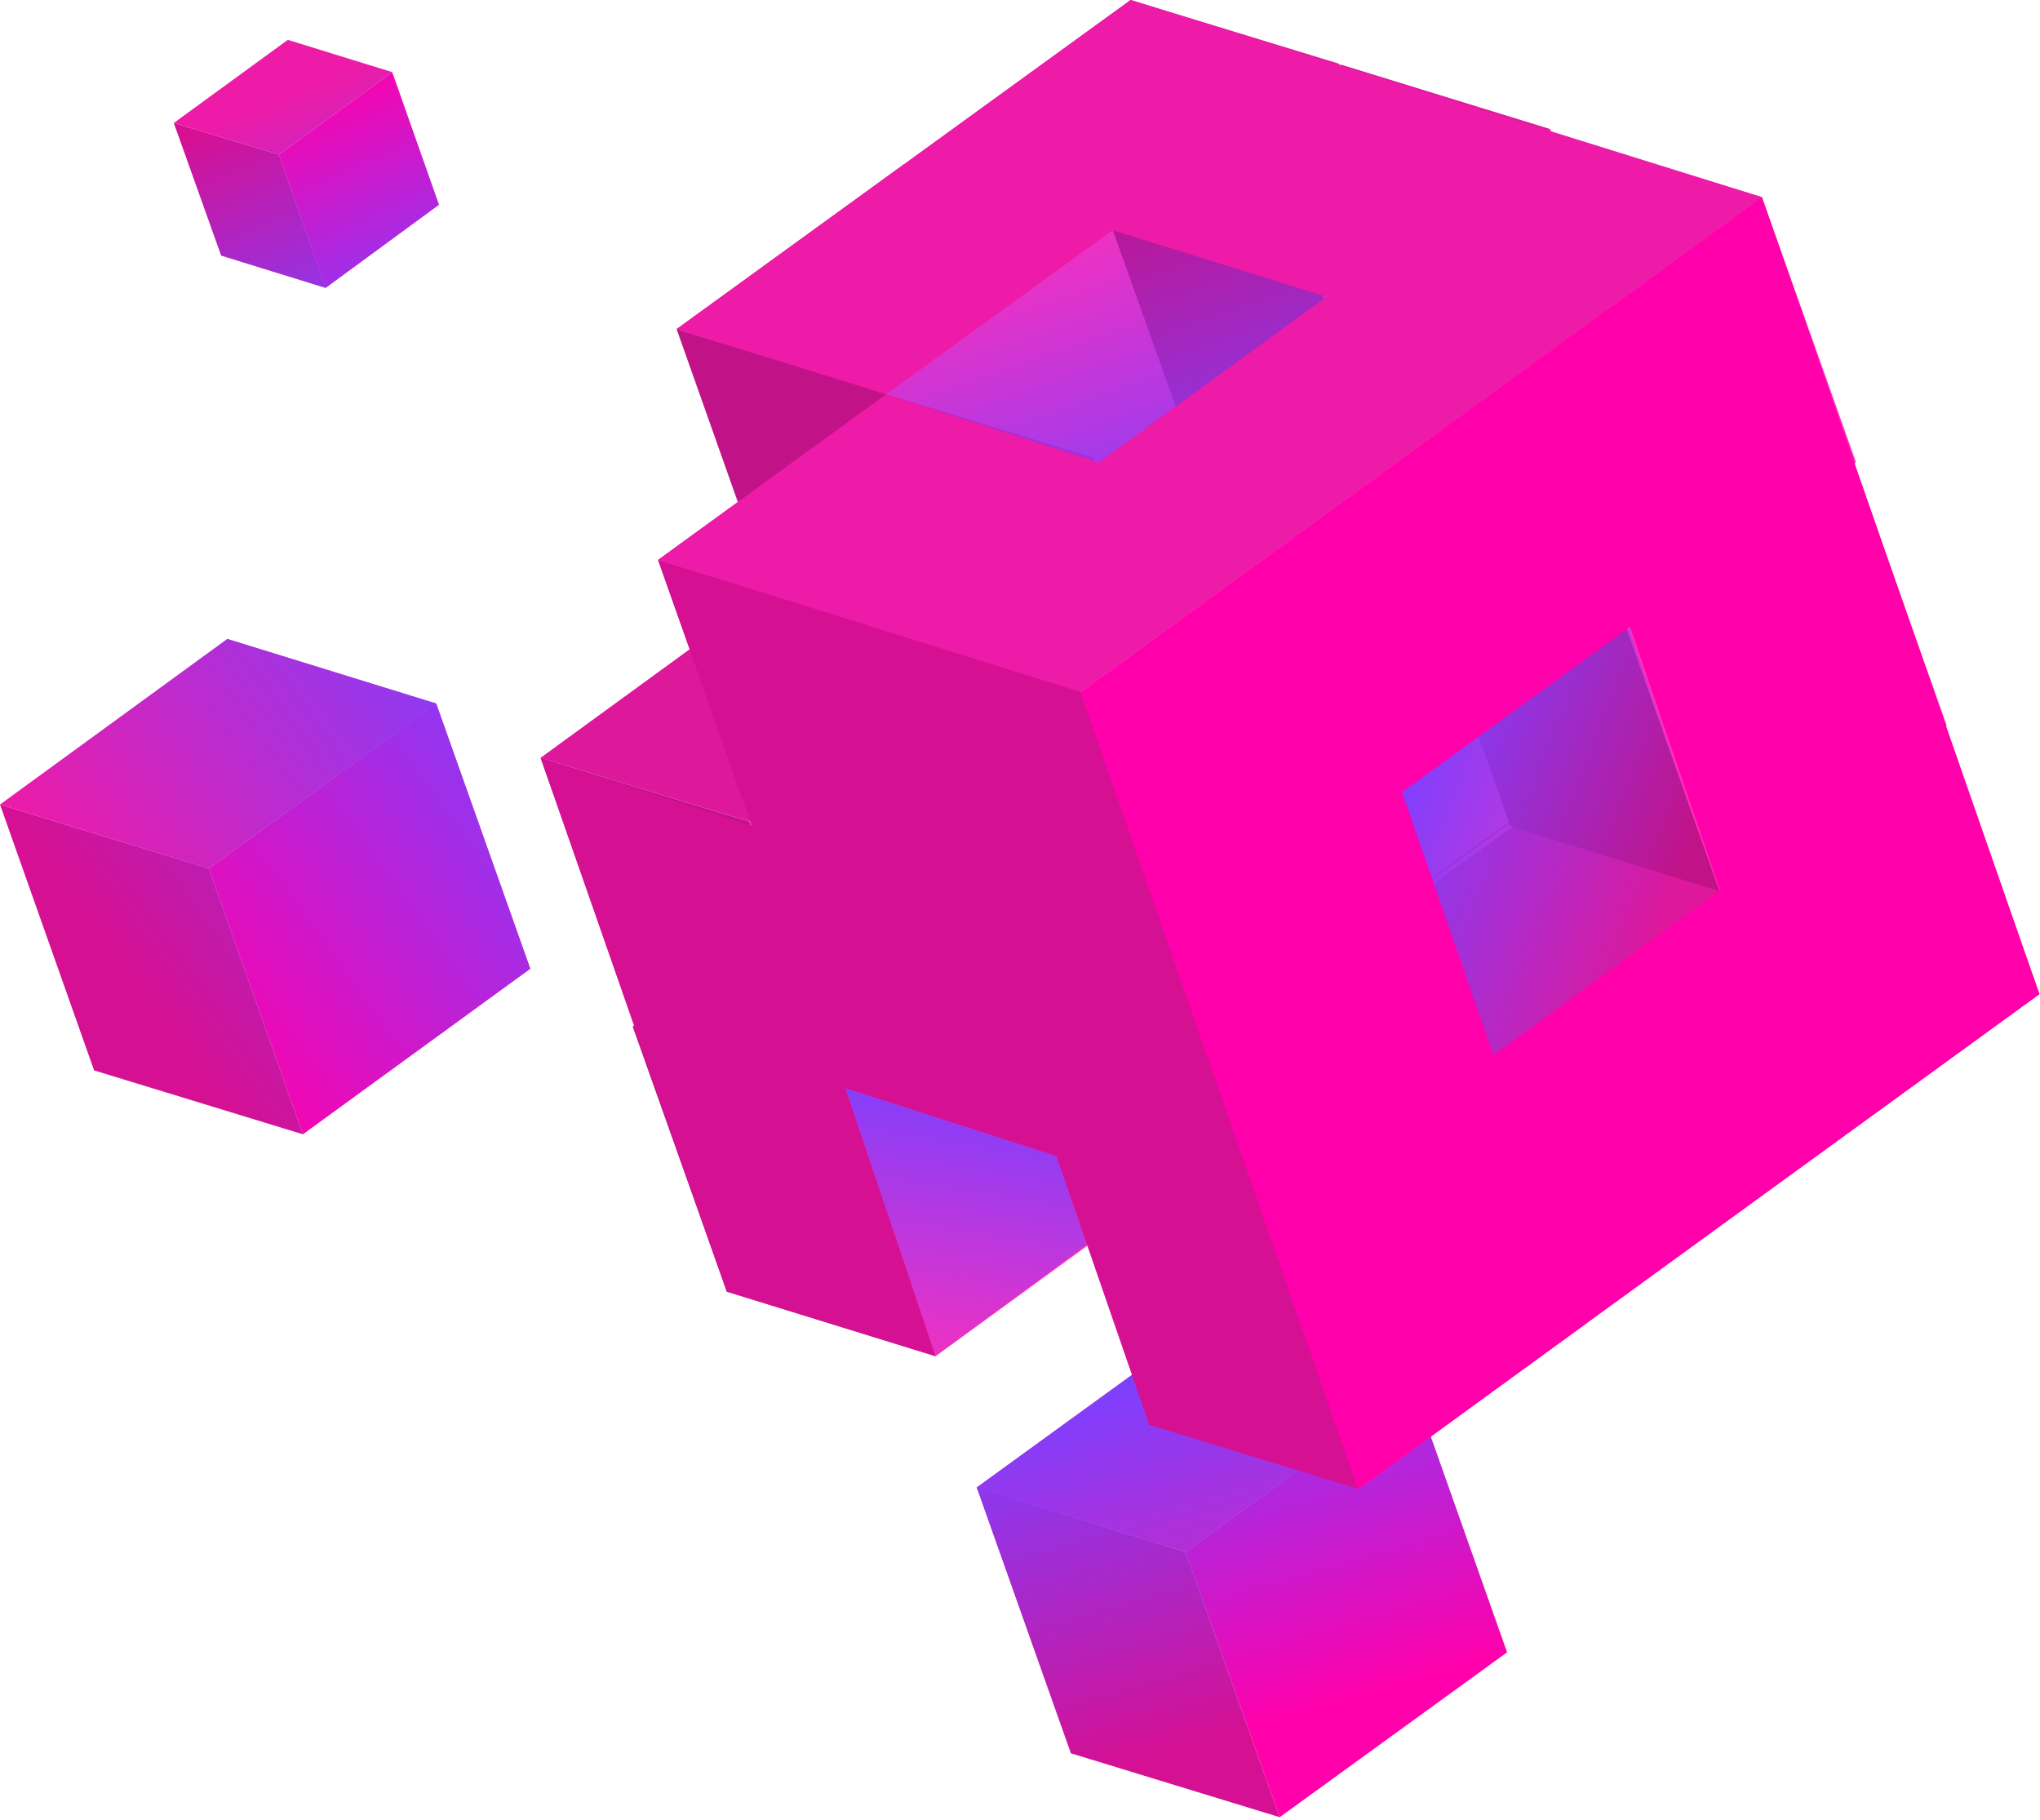<svg width="722" height="644" viewBox="0 0 722 644" fill="none" xmlns="http://www.w3.org/2000/svg">
<path d="M500.083 490.602L533.39 584.687L452.919 643.034L419.613 549.192L500.083 490.602Z" fill="#FF00AA"/>
<path d="M452.919 643.034L379.013 620.424L345.707 526.34L419.613 549.192L452.919 643.034Z" fill="#D51093"/>
<path d="M419.613 549.192L345.707 526.34L426.177 467.992L500.083 490.602L419.613 549.192Z" fill="#ED1BA7"/>
<path d="M500.083 490.602L426.177 467.992L345.707 526.34L379.013 620.424L452.919 643.034L533.39 584.687L500.083 490.602Z" fill="url(#paint0_linear_49_314)"/>
<path d="M154.377 248.948L187.683 342.789L107.213 401.379L73.906 307.295L154.377 248.948Z" fill="#FF00AA"/>
<path d="M107.213 401.38L33.306 378.77L0 284.685L73.906 307.295L107.213 401.38Z" fill="#D51093"/>
<path d="M73.906 307.295L0 284.685L80.47 226.095L154.377 248.948L73.906 307.295Z" fill="#ED1BA7"/>
<path d="M154.377 248.948L80.47 226.095L0 284.685L33.306 378.77L107.213 401.379L187.683 342.789L154.377 248.948Z" fill="url(#paint1_linear_49_314)"/>
<path d="M538.981 210.536L572.288 304.621L491.817 363.211L458.511 269.126L538.981 210.536Z" fill="#FF2FBA"/>
<path d="M491.817 363.211L417.668 340.358L384.605 246.517L458.511 269.126L491.817 363.211Z" fill="#C21288"/>
<path d="M458.511 269.126L384.605 246.517L465.075 187.926L538.981 210.536L458.511 269.126Z" fill="#DD189B"/>
<path d="M458.754 268.64L492.061 362.725L411.59 421.315L378.284 327.23L458.754 268.64Z" fill="#FF2FBA"/>
<path d="M411.59 421.315L337.684 398.462L304.377 304.621L378.284 327.23L411.59 421.315Z" fill="#C21288"/>
<path d="M378.284 327.23L304.377 304.621L384.848 246.03L458.754 268.64L378.284 327.23Z" fill="#DD189B"/>
<path d="M378.284 327.23L411.59 421.315L331.12 479.905L297.813 385.82L378.284 327.23Z" fill="#FF2FBA"/>
<path d="M331.12 479.905L257.213 457.052L223.907 363.211L297.813 385.82L331.12 479.905Z" fill="#C21288"/>
<path d="M297.813 385.82L223.907 363.211L304.377 304.621L378.284 327.23L297.813 385.82Z" fill="#DD189B"/>
<path d="M506.161 115.479L539.468 209.563L458.997 268.154L425.691 174.069L506.161 115.479Z" fill="#FF2FBA"/>
<path d="M458.997 268.154L385.091 245.544L351.784 151.459L425.691 174.069L458.997 268.154Z" fill="#C21288"/>
<path d="M425.691 174.069L351.784 151.459L432.255 92.869L506.161 115.479L425.691 174.069Z" fill="#DD189B"/>
<path d="M426.177 173.583L459.484 267.667L379.013 326.258L345.707 232.173L426.177 173.583Z" fill="#FF2FBA"/>
<path d="M379.013 326.258L304.864 303.648L271.8 209.563L345.707 232.173L379.013 326.258Z" fill="#C21288"/>
<path d="M345.707 232.173L271.8 209.563L352.271 150.973L426.177 173.583L345.707 232.173Z" fill="#DD189B"/>
<path d="M345.707 232.173L379.013 326.258L298.543 384.848L265.236 290.763L345.707 232.173Z" fill="#FF2FBA"/>
<path d="M298.543 384.848L224.393 362.238L191.33 268.154L265.236 290.763L298.543 384.848Z" fill="#C21288"/>
<path d="M265.236 290.763L191.33 268.154L271.8 209.563L345.707 232.173L265.236 290.763Z" fill="#DD189B"/>
<path d="M474.07 22.61L507.377 116.694L426.906 175.041L393.6 81.2L474.07 22.61Z" fill="#FF2FBA"/>
<path d="M426.906 175.041L353 152.432L319.694 58.347L393.6 81.2L426.906 175.041Z" fill="#C21288"/>
<path d="M393.6 81.2L319.694 58.347L400.164 0L474.07 22.61L393.6 81.2Z" fill="#DD189B"/>
<path d="M393.843 80.713L427.15 174.555L346.679 233.145L313.373 139.061L393.843 80.713Z" fill="#FF2FBA"/>
<path d="M346.679 233.145L272.773 210.536L239.466 116.451L313.373 139.061L346.679 233.145Z" fill="#C21288"/>
<path d="M313.373 139.061L239.466 116.451L319.937 58.104L393.843 80.713L313.373 139.061Z" fill="#DD189B"/>
<path d="M613.617 233.632L646.924 327.716L566.453 386.063L533.147 292.222L613.617 233.632Z" fill="#FF2FBA"/>
<path d="M566.453 386.063L492.547 363.454L459.24 269.612L533.147 292.222L566.453 386.063Z" fill="#C21288"/>
<path d="M533.147 292.222L459.24 269.612L539.711 211.022L613.617 233.632L533.147 292.222Z" fill="#DD189B"/>
<path d="M533.633 291.736L566.939 385.82L486.469 444.167L453.163 350.326L533.633 291.736Z" fill="#FF2FBA"/>
<path d="M486.469 444.167L412.32 421.558L379.013 327.473L453.163 350.326L486.469 444.167Z" fill="#C21288"/>
<path d="M453.163 350.326L379.013 327.473L459.727 269.126L533.633 291.736L453.163 350.326Z" fill="#DD189B"/>
<path d="M581.04 138.574L614.346 232.659L533.876 291.249L500.57 197.165L581.04 138.574Z" fill="#FF2FBA"/>
<path d="M533.876 291.249L459.97 268.397L426.663 174.555L500.57 197.165L533.876 291.249Z" fill="#C21288"/>
<path d="M500.57 197.165L426.663 174.555L507.134 115.965L581.04 138.574L500.57 197.165Z" fill="#DD189B"/>
<path d="M500.813 196.678L534.119 290.763L453.649 349.353L420.342 255.269L500.813 196.678Z" fill="#FF2FBA"/>
<path d="M453.649 349.353L379.742 326.501L346.436 232.659L420.342 255.269L453.649 349.353Z" fill="#C21288"/>
<path d="M420.342 255.269L346.436 232.659L426.906 174.069L500.813 196.678L420.342 255.269Z" fill="#DD189B"/>
<path d="M420.342 255.269L453.649 349.353L373.178 407.944L339.872 313.859L420.342 255.269Z" fill="#FF2FBA"/>
<path d="M373.178 407.944L299.272 385.091L265.966 291.249L339.872 313.859L373.178 407.944Z" fill="#C21288"/>
<path d="M339.872 313.859L265.966 291.249L346.436 232.659L420.342 255.269L339.872 313.859Z" fill="#DD189B"/>
<path d="M548.706 45.705L582.012 139.547L501.542 198.137L467.992 104.052L548.706 45.705Z" fill="#FF2FBA"/>
<path d="M501.542 198.137L427.393 175.528L393.843 81.443L467.993 104.052L501.542 198.137Z" fill="#C21288"/>
<path d="M467.992 104.052L393.843 81.443L474.557 22.853L548.706 45.705L467.992 104.052Z" fill="#DD189B"/>
<path d="M387.765 162.156L421.072 256.241L340.358 314.831L307.052 220.747L387.765 162.156Z" fill="#FF2FBA"/>
<path d="M340.358 314.831L266.209 292.222L232.902 198.137L307.052 220.747L340.358 314.831Z" fill="#C21288"/>
<path d="M307.052 220.747L232.902 198.137L313.616 139.547L387.765 162.156L307.052 220.747Z" fill="#DD189B"/>
<path d="M688.496 257.7L721.802 351.784L641.332 410.132L608.025 316.29L688.496 257.7Z" fill="#FF2FBA"/>
<path d="M641.332 410.132L567.183 387.522L534.119 293.68L608.025 316.29L641.332 410.132Z" fill="#C21288"/>
<path d="M608.025 316.29L534.119 293.68L614.59 235.09L688.496 257.7L608.025 316.29Z" fill="#DD189B"/>
<path d="M608.269 315.804L641.575 409.888L561.105 468.236L527.798 374.394L608.269 315.804Z" fill="#FF2FBA"/>
<path d="M561.105 468.236L487.198 445.626L453.892 351.541L527.798 374.394L561.105 468.236Z" fill="#C21288"/>
<path d="M527.798 374.394L453.892 351.541L534.362 293.194L608.269 315.804L527.798 374.394Z" fill="#DD189B"/>
<path d="M528.771 373.908L561.834 467.992L481.364 526.583L448.057 432.498L528.771 373.908Z" fill="#FF2FBA"/>
<path d="M481.364 526.583L407.457 503.973L374.151 409.888L448.057 432.498L481.364 526.583Z" fill="#C21288"/>
<path d="M448.057 432.498L374.151 409.888L454.621 351.298L528.771 373.908L448.057 432.498Z" fill="#DD189B"/>
<path d="M655.676 162.643L688.982 256.727L608.512 315.317L575.205 221.233L655.676 162.643Z" fill="#FF2FBA"/>
<path d="M608.512 315.318L534.605 292.465L501.299 198.623L575.205 221.233L608.512 315.318Z" fill="#C21288"/>
<path d="M575.205 221.233L501.299 198.623L581.769 140.033L655.676 162.643L575.205 221.233Z" fill="#DD189B"/>
<path d="M495.221 279.337L528.528 373.422L448.057 432.012L414.751 337.927L495.221 279.337Z" fill="#FF2FBA"/>
<path d="M448.057 432.012L373.908 409.159L340.844 315.318L414.751 337.927L448.057 432.012Z" fill="#C21288"/>
<path d="M414.751 337.927L340.844 315.318L421.315 256.727L495.221 279.337L414.751 337.927Z" fill="#DD189B"/>
<path d="M623.585 69.773L656.891 163.615L576.421 222.205L543.114 128.121L623.585 69.773Z" fill="#FF2FBA"/>
<path d="M576.421 222.205L502.515 199.596L469.208 105.511L543.114 128.121L576.421 222.205Z" fill="#C21288"/>
<path d="M543.114 128.121L469.208 105.511L549.678 46.921L623.585 69.773L543.114 128.121Z" fill="#DD189B"/>
<path d="M543.358 127.877L576.664 221.719L496.194 280.309L462.887 186.225L543.358 127.877Z" fill="#FF2FBA"/>
<path d="M496.194 280.309L422.287 257.7L388.981 163.615L462.887 186.225L496.194 280.309Z" fill="#C21288"/>
<path d="M462.887 186.225L388.981 163.615L469.451 105.025L543.357 127.877L462.887 186.225Z" fill="#DD189B"/>
<path d="M462.887 186.225L496.194 280.309L415.723 338.899L382.417 244.815L462.887 186.225Z" fill="#FF2FBA"/>
<path d="M415.723 338.899L341.817 316.29L308.51 222.205L382.417 244.815L415.723 338.899Z" fill="#C21288"/>
<path d="M382.417 244.815L308.51 222.205L388.981 163.615L462.887 186.225L382.417 244.815Z" fill="#DD189B"/>
<path d="M257.213 457.052L331.12 479.905L299.272 385.091L373.908 409.159L406.728 504.216L480.634 526.826L382.417 244.815L232.902 198.137L266.209 292.222L191.33 268.154L257.213 457.052Z" fill="#D51093"/>
<path d="M400.164 0L239.466 116.451L313.616 139.547L393.843 81.443L469.451 105.025L388.981 163.615L313.616 139.547L232.902 198.137L382.417 244.815L623.585 69.773L400.164 0Z" fill="#ED1BA7"/>
<path d="M393.843 81.443L313.616 139.547L388.981 163.615L469.451 105.025L393.843 81.443Z" fill="url(#paint2_linear_49_314)"/>
<path d="M623.585 69.773L382.417 245.058L480.634 527.069L721.802 351.785L623.585 69.773ZM528.528 373.422L496.437 280.309L576.907 221.719L608.755 315.074L528.528 373.422Z" fill="#FF00AA"/>
<path d="M299.272 385.091L331.12 479.905L384.605 440.278L373.908 409.159L299.272 385.091Z" fill="url(#paint3_linear_49_314)"/>
<path d="M496.194 280.309L528.528 373.421L608.512 315.317L576.421 222.205L496.194 280.309Z" fill="url(#paint4_linear_49_314)"/>
<path d="M138.818 25.527L155.349 72.448L115.236 101.864L98.704 54.7L138.818 25.527Z" fill="#FF00AA"/>
<path d="M115.236 101.864L78.282 90.438L61.508 43.517L98.704 54.7L115.236 101.864Z" fill="#D51093"/>
<path d="M98.704 54.7L61.508 43.517L101.864 14.101L138.818 25.527L98.704 54.7Z" fill="#ED1BA7"/>
<path d="M138.818 25.527L101.864 14.101L61.508 43.517L78.282 90.438L115.236 101.864L155.349 72.448L138.818 25.527Z" fill="url(#paint5_linear_49_314)"/>
<defs>
<linearGradient id="paint0_linear_49_314" x1="419.397" y1="485.197" x2="454.725" y2="608.847" gradientUnits="userSpaceOnUse">
<stop stop-color="#7F3FFE"/>
<stop offset="1" stop-color="#7F3FFE" stop-opacity="0"/>
</linearGradient>
<linearGradient id="paint1_linear_49_314" x1="185.62" y1="247.443" x2="46.705" y2="347.89" gradientUnits="userSpaceOnUse">
<stop stop-color="#7F3FFE"/>
<stop offset="1" stop-color="#7F3FFE" stop-opacity="0"/>
</linearGradient>
<linearGradient id="paint2_linear_49_314" x1="416.542" y1="194.162" x2="373.611" y2="70.734" gradientUnits="userSpaceOnUse">
<stop stop-color="#7F3FFE"/>
<stop offset="1" stop-color="#7F3FFE" stop-opacity="0"/>
</linearGradient>
<linearGradient id="paint3_linear_49_314" x1="346.42" y1="385.668" x2="328.756" y2="493.418" gradientUnits="userSpaceOnUse">
<stop stop-color="#7F3FFE"/>
<stop offset="1" stop-color="#7F3FFE" stop-opacity="0"/>
</linearGradient>
<linearGradient id="paint4_linear_49_314" x1="496.634" y1="276.234" x2="593.351" y2="313.638" gradientUnits="userSpaceOnUse">
<stop stop-color="#7F3FFE"/>
<stop offset="1" stop-color="#7F3FFE" stop-opacity="0"/>
</linearGradient>
<linearGradient id="paint5_linear_49_314" x1="134.527" y1="118.436" x2="98.542" y2="34.732" gradientUnits="userSpaceOnUse">
<stop stop-color="#7F3FFE"/>
<stop offset="1" stop-color="#7F3FFE" stop-opacity="0"/>
</linearGradient>
</defs>
</svg>
